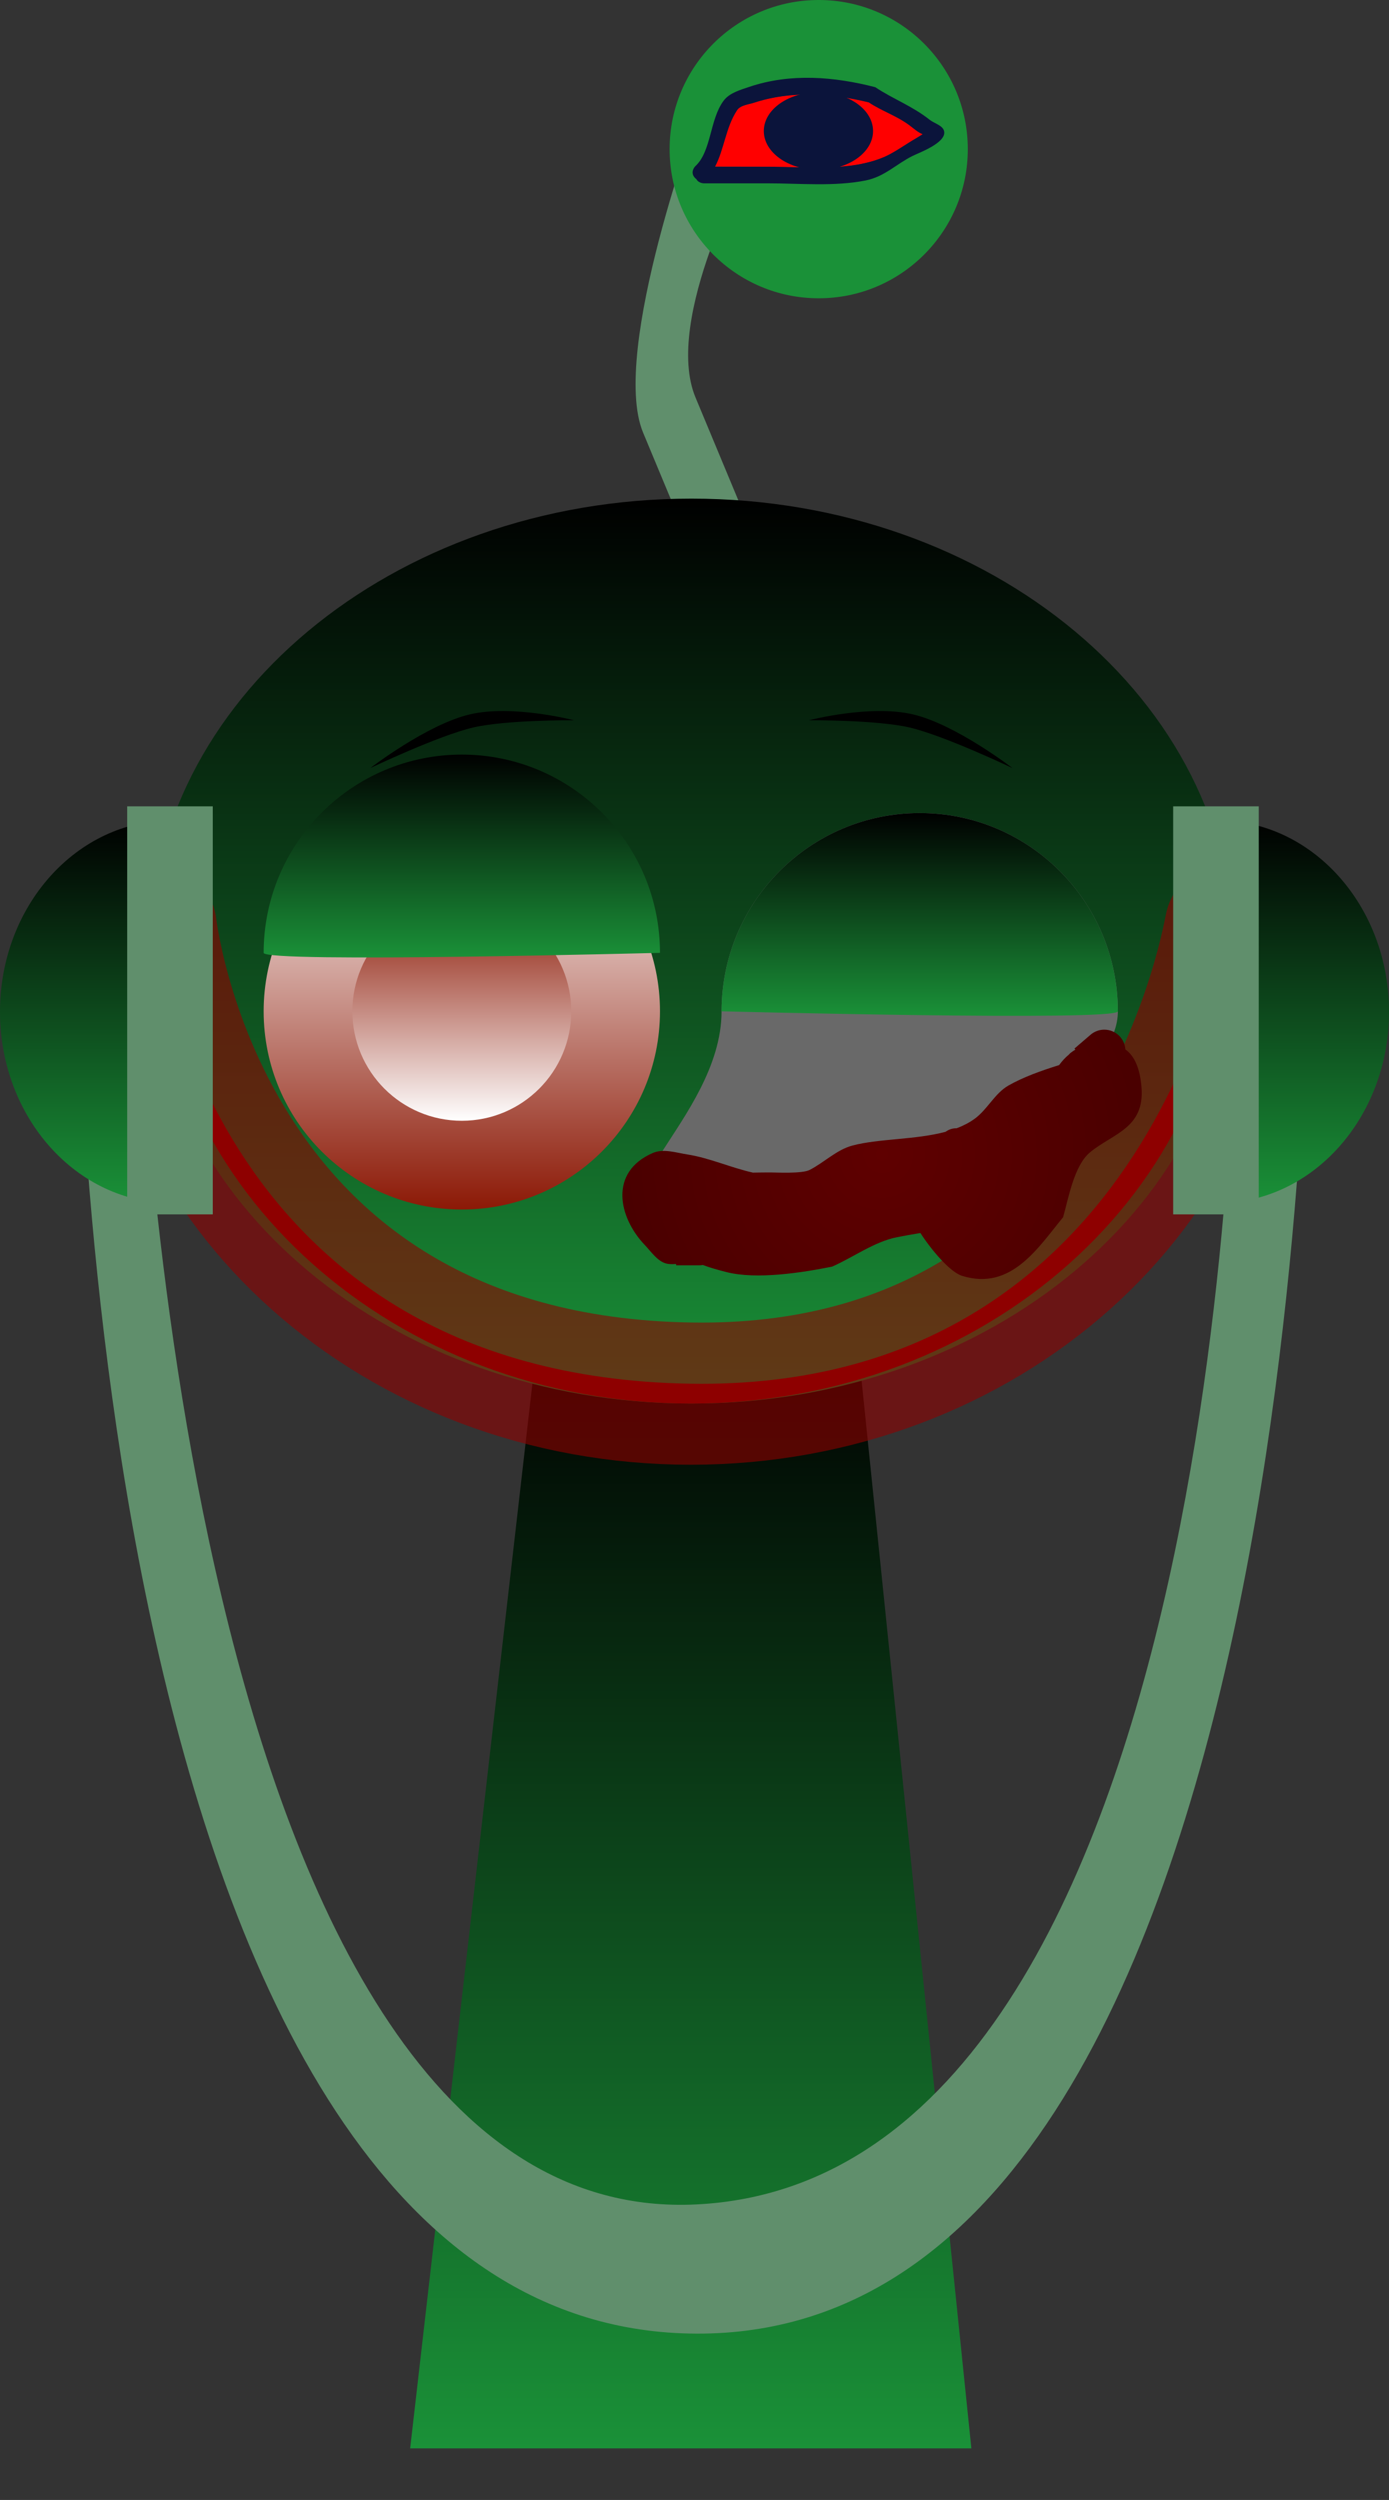 <svg version="1.1" xmlns="http://www.w3.org/2000/svg" xmlns:xlink="http://www.w3.org/1999/xlink" width="164.59" height="296.127" viewBox="0,0,164.59,296.127"><rect x="0" y="0" width="164.59" height="296.127" fill="#333333" stroke="none"/><defs><linearGradient x1="240" y1="175.5" x2="240" y2="307.5" gradientUnits="userSpaceOnUse" id="color-1"><stop offset="0" stop-color="#000000"/><stop offset="1" stop-color="#1a9138"/></linearGradient><linearGradient x1="240.077" y1="76.548" x2="240.077" y2="183.736" gradientUnits="userSpaceOnUse" id="color-2"><stop offset="0" stop-color="#000000"/><stop offset="1" stop-color="#1a9138"/></linearGradient><linearGradient x1="212.871" y1="113.795" x2="212.871" y2="160.756" gradientUnits="userSpaceOnUse" id="color-3"><stop offset="0" stop-color="#ffffff"/><stop offset="1" stop-color="#8c1906"/></linearGradient><linearGradient x1="212.871" y1="124.309" x2="212.871" y2="150.243" gradientUnits="userSpaceOnUse" id="color-4"><stop offset="0" stop-color="#8c1906"/><stop offset="1" stop-color="#ffffff"/></linearGradient><linearGradient x1="212.871" y1="106.87" x2="212.871" y2="130.898" gradientUnits="userSpaceOnUse" id="color-5"><stop offset="0" stop-color="#000000"/><stop offset="1" stop-color="#1a9138"/></linearGradient><linearGradient x1="267.129" y1="113.795" x2="267.129" y2="137.815" gradientUnits="userSpaceOnUse" id="color-6"><stop offset="0" stop-color="#000000"/><stop offset="1" stop-color="#1a9138"/></linearGradient><linearGradient x1="168.702" y1="114.663" x2="168.702" y2="159.997" gradientUnits="userSpaceOnUse" id="color-7"><stop offset="0" stop-color="#000000"/><stop offset="1" stop-color="#1a9138"/></linearGradient><linearGradient x1="312.184" y1="114.663" x2="312.184" y2="159.997" gradientUnits="userSpaceOnUse" id="color-8"><stop offset="0" stop-color="#000000"/><stop offset="1" stop-color="#1a9138"/></linearGradient><radialGradient cx="262.666" cy="154.217" r="30.772" gradientUnits="userSpaceOnUse" id="color-9"><stop offset="0" stop-color="#5f0000"/><stop offset="1" stop-color="#4a0000"/></radialGradient></defs><g transform="translate(-158.148,-17.485)"><g data-paper-data="{&quot;isPaintingLayer&quot;:true}" fill-rule="nonzero" stroke-linejoin="miter" stroke-miterlimit="10" stroke-dasharray="" stroke-dashoffset="0" style="mix-blend-mode: normal"><path d="M180.547,313.613v-267.225h123.182v267.225z" fill-opacity="0.01" fill="#000000" stroke="none" stroke-width="0" stroke-linecap="butt"/><path d="M250.306,107.029c0,0 -11.132,-26.723 -15.952,-38.295c-3.997,-9.594 6.723,-38.326 6.723,-38.326l5.822,6.34c0,0 -10.203,18.537 -6.336,27.819c4.871,11.695 16.513,39.641 16.513,39.641z" fill="#608f6c" stroke="#000000" stroke-width="0" stroke-linecap="butt"/><path d="M255.161,52.818c-9.757,0 -17.667,-7.91 -17.667,-17.667c0,-9.757 7.91,-17.667 17.667,-17.667c9.757,0 17.667,7.91 17.667,17.667c0,9.757 -7.91,17.667 -17.667,17.667z" fill="#1a9138" stroke="#000000" stroke-width="0" stroke-linecap="butt"/><path d="M206.75,307.5l15.143,-131.842l37.783,-0.158l13.574,132z" fill="url(#color-1)" stroke="#000000" stroke-width="0" stroke-linecap="butt"/><path d="M175.84,130.142c0,-29.599 28.76,-53.594 64.237,-53.594c35.477,0 64.237,23.995 64.237,53.594c0,29.599 -28.76,53.594 -64.237,53.594c-35.477,0 -64.237,-23.995 -64.237,-53.594z" fill="url(#color-2)" stroke="#000000" stroke-width="0" stroke-linecap="butt"/><path d="M189.39,137.276c0,-12.968 10.513,-23.481 23.481,-23.481c12.968,0 23.481,10.513 23.481,23.481c0,12.968 -10.513,23.481 -23.481,23.481c-12.968,0 -23.481,-10.513 -23.481,-23.481z" fill="url(#color-3)" stroke="#000000" stroke-width="0" stroke-linecap="butt"/><path d="M176.563,127.142c0,-0.694 5.207,53.279 63.36,54.246c55.564,0.924 63.514,-55.217 63.514,-54.246c0,31.256 -28.402,56.594 -63.437,56.594c-35.035,0 -63.437,-25.338 -63.437,-56.594z" fill="#8e0000" stroke-opacity="0.596" stroke="#8f0000" stroke-width="14.5" stroke-linecap="butt"/><path d="M239.306,160.756c-12.968,0 4.343,-10.513 4.343,-23.481c0,-12.968 10.513,-23.481 23.481,-23.481c12.968,0 23.481,10.513 23.481,23.481c0,12.968 -38.336,23.481 -51.304,23.481z" fill="#696969" stroke="#000000" stroke-width="0" stroke-linecap="butt"/><path d="M199.904,137.276c0,-7.161 5.806,-12.967 12.967,-12.967c7.161,0 12.967,5.806 12.967,12.967c0,7.161 -5.806,12.967 -12.967,12.967c-7.161,0 -12.967,-5.806 -12.967,-12.967z" fill="url(#color-4)" stroke="#000000" stroke-width="0" stroke-linecap="butt"/><path d="M189.39,130.35c0,-12.968 10.513,-23.481 23.481,-23.481c12.968,0 23.481,10.513 23.481,23.481c0,0 -46.961,1.232 -46.961,0z" fill="url(#color-5)" stroke="#000000" stroke-width="0" stroke-linecap="butt"/><path d="M243.649,137.276c0,-12.968 10.513,-23.481 23.481,-23.481c12.968,0 23.481,10.513 23.481,23.481c0,1.214 -46.961,0 -46.961,0z" fill="url(#color-6)" stroke="#000000" stroke-width="0" stroke-linecap="butt"/><path d="M240.713,278.601c63.859,-3.218 63.855,-145.043 63.855,-145.043l8.664,-8.746c0,0 1.216,169.315 -72.519,169.096c-74.101,-0.22 -73.481,-167.638 -73.481,-167.638l7.38,6.56c0,0 4.257,148.888 66.101,145.772z" fill="#608f6c" stroke="#000000" stroke-width="0" stroke-linecap="butt"/><path d="M158.148,137.33c0,-12.518 9.081,-22.667 20.282,-22.667c1.014,0 1.186,45.333 0,45.333c-11.201,0 -20.282,-10.148 -20.282,-22.667z" fill="url(#color-7)" stroke="#000000" stroke-width="0" stroke-linecap="butt"/><path d="M173.219,161.33v-48.333h10.141v48.333z" fill="#608f6c" stroke="#000000" stroke-width="0" stroke-linecap="butt"/><path d="M302.457,159.997c-1.186,0 -1.014,-45.333 0,-45.333c11.201,0 20.282,10.148 20.282,22.667c0,12.518 -9.081,22.667 -20.282,22.667z" fill="url(#color-8)" stroke="#000000" stroke-width="0" stroke-linecap="butt"/><path d="M297.164,161.33v-48.333h10.141v48.333z" fill="#608f6c" stroke="#000000" stroke-width="0" stroke-linecap="butt"/><path d="M257.616,83.943l4.833,21.333l-23.833,-11.5l1.333,11.333l-23,-18" fill="none" stroke="#000000" stroke-width="0" stroke-linecap="round"/><path d="M202.028,108.467c0,0 6.709,-5.169 11.797,-6.364c5.088,-1.194 12.334,0.699 12.334,0.699c0,0 -8.038,-0.06 -11.968,0.862c-4.106,0.964 -12.164,4.802 -12.164,4.802z" fill="#000000" stroke="none" stroke-width="0" stroke-linecap="butt"/><path d="M265.962,103.665c-3.929,-0.922 -11.968,-0.862 -11.968,-0.862c0,0 7.246,-1.894 12.334,-0.699c5.088,1.194 11.797,6.364 11.797,6.364c0,0 -8.057,-3.838 -12.164,-4.802z" fill="#000000" stroke="none" stroke-width="0" stroke-linecap="butt"/><path d="M247.367,156.385c0.694,-0.013 1.388,-0.024 2.08,-0.023c0.669,0.001 3.729,0.169 4.634,-0.293c1.737,-0.887 3.2,-2.397 5.086,-2.895c3.132,-0.827 7.454,-0.67 11.022,-1.623c0.34,-0.244 0.779,-0.433 1.316,-0.42c0.775,-0.294 1.496,-0.661 2.139,-1.128c1.514,-1.1 2.376,-3.011 4.003,-3.937c1.734,-0.988 3.911,-1.77 6.001,-2.419c0.347,-0.473 0.73,-0.899 1.168,-1.253c0.056,-0.075 0.122,-0.142 0.201,-0.202c0.179,-0.136 0.365,-0.262 0.556,-0.377l-0.108,-0.126l1.899,-1.628c0.439,-0.381 1.011,-0.611 1.638,-0.611c1.327,0 2.412,1.033 2.495,2.339c1.115,0.799 1.738,2.295 1.914,4.488c0.391,4.856 -3.379,5.462 -6.093,7.696c-1.92,1.58 -2.58,5.561 -3.2,7.698c-2.926,3.546 -6.14,8.777 -11.988,6.933c-1.442,-0.455 -3.691,-3.157 -4.911,-5.059c-0.006,-0.002 -0.011,-0.003 -0.017,-0.005c-0.932,0.15 -1.859,0.313 -2.773,0.495c-2.686,0.536 -5.184,2.389 -7.676,3.484c-3.532,0.71 -8.949,1.567 -12.546,0.641c-0.912,-0.235 -1.889,-0.495 -2.77,-0.836c-0.144,0.026 -0.292,0.039 -0.444,0.039h-2.728v-0.153c-0.287,0.023 -0.576,0.024 -0.867,-0.003c-1.214,-0.111 -2.025,-1.389 -2.866,-2.272c-3.088,-3.241 -4.269,-8.618 0.984,-10.883c1.253,-0.541 2.742,-0.027 4.091,0.183c2.601,0.403 5.143,1.566 7.762,2.15z" fill="url(#color-9)" stroke="none" stroke-width="0" stroke-linecap="butt"/><path d="M240.672,38.716c-0.047,-0.035 -0.094,-0.076 -0.14,-0.123c-0.707,-0.707 0,-1.414 0,-1.414c1.927,-1.757 1.7,-5.555 3.37,-7.774c0.686,-0.912 1.933,-1.259 3.014,-1.625c4.892,-1.655 10.07,-1.22 14.943,0.031c2.089,1.393 4.379,2.223 6.438,3.854c0.586,0.464 1.627,0.681 1.736,1.42c0.196,1.336 -2.981,2.492 -3.727,2.86c-1.948,0.961 -3.319,2.459 -5.57,2.913c-3.686,0.744 -7.825,0.343 -11.601,0.343c-2.211,0 -4.422,0 -6.633,0h-0.948c0,0 -0.618,0 -0.882,-0.486zM242.93,37.202c2.069,0 4.137,0 6.206,0c4.467,0 9.69,0.615 13.805,-1.176c1.159,-0.505 2.619,-1.554 3.706,-2.168c0.183,-0.103 0.493,-0.306 0.778,-0.478c-0.491,-0.159 -1.117,-0.711 -1.517,-1.011c-1.587,-1.188 -3.277,-1.674 -4.858,-2.728c-4.405,-1.068 -9.061,-1.418 -13.484,0.031c-0.707,0.232 -1.633,0.28 -2.04,0.902c-1.344,2.052 -1.509,4.581 -2.595,6.628z" fill="#0b143b" stroke="none" stroke-width="0" stroke-linecap="butt"/><path d="M245.476,30.562c0.407,-0.622 1.336,-0.679 2.043,-0.91c4.423,-1.45 9.169,-1.105 13.574,-0.036c1.581,1.054 3.278,1.562 4.865,2.75c0.4,0.299 1.026,0.856 1.517,1.015c-0.285,0.172 -0.595,0.377 -0.778,0.48c-1.086,0.614 -2.55,1.678 -3.709,2.183c-4.115,1.791 -9.426,1.187 -13.893,1.187c-2.069,0 -4.143,-0.012 -6.212,-0.012c1.086,-2.047 1.25,-4.604 2.594,-6.656z" fill="#ff0000" stroke="none" stroke-width="0" stroke-linecap="butt"/><path d="M261.602,33.005c0,2.537 -2.898,4.594 -6.473,4.594c-3.575,0 -6.473,-2.057 -6.473,-4.594c0,-2.537 2.898,-4.594 6.473,-4.594c3.575,0 6.473,2.057 6.473,4.594z" fill="#0b143b" stroke="#000000" stroke-width="0" stroke-linecap="butt"/></g></g></svg>